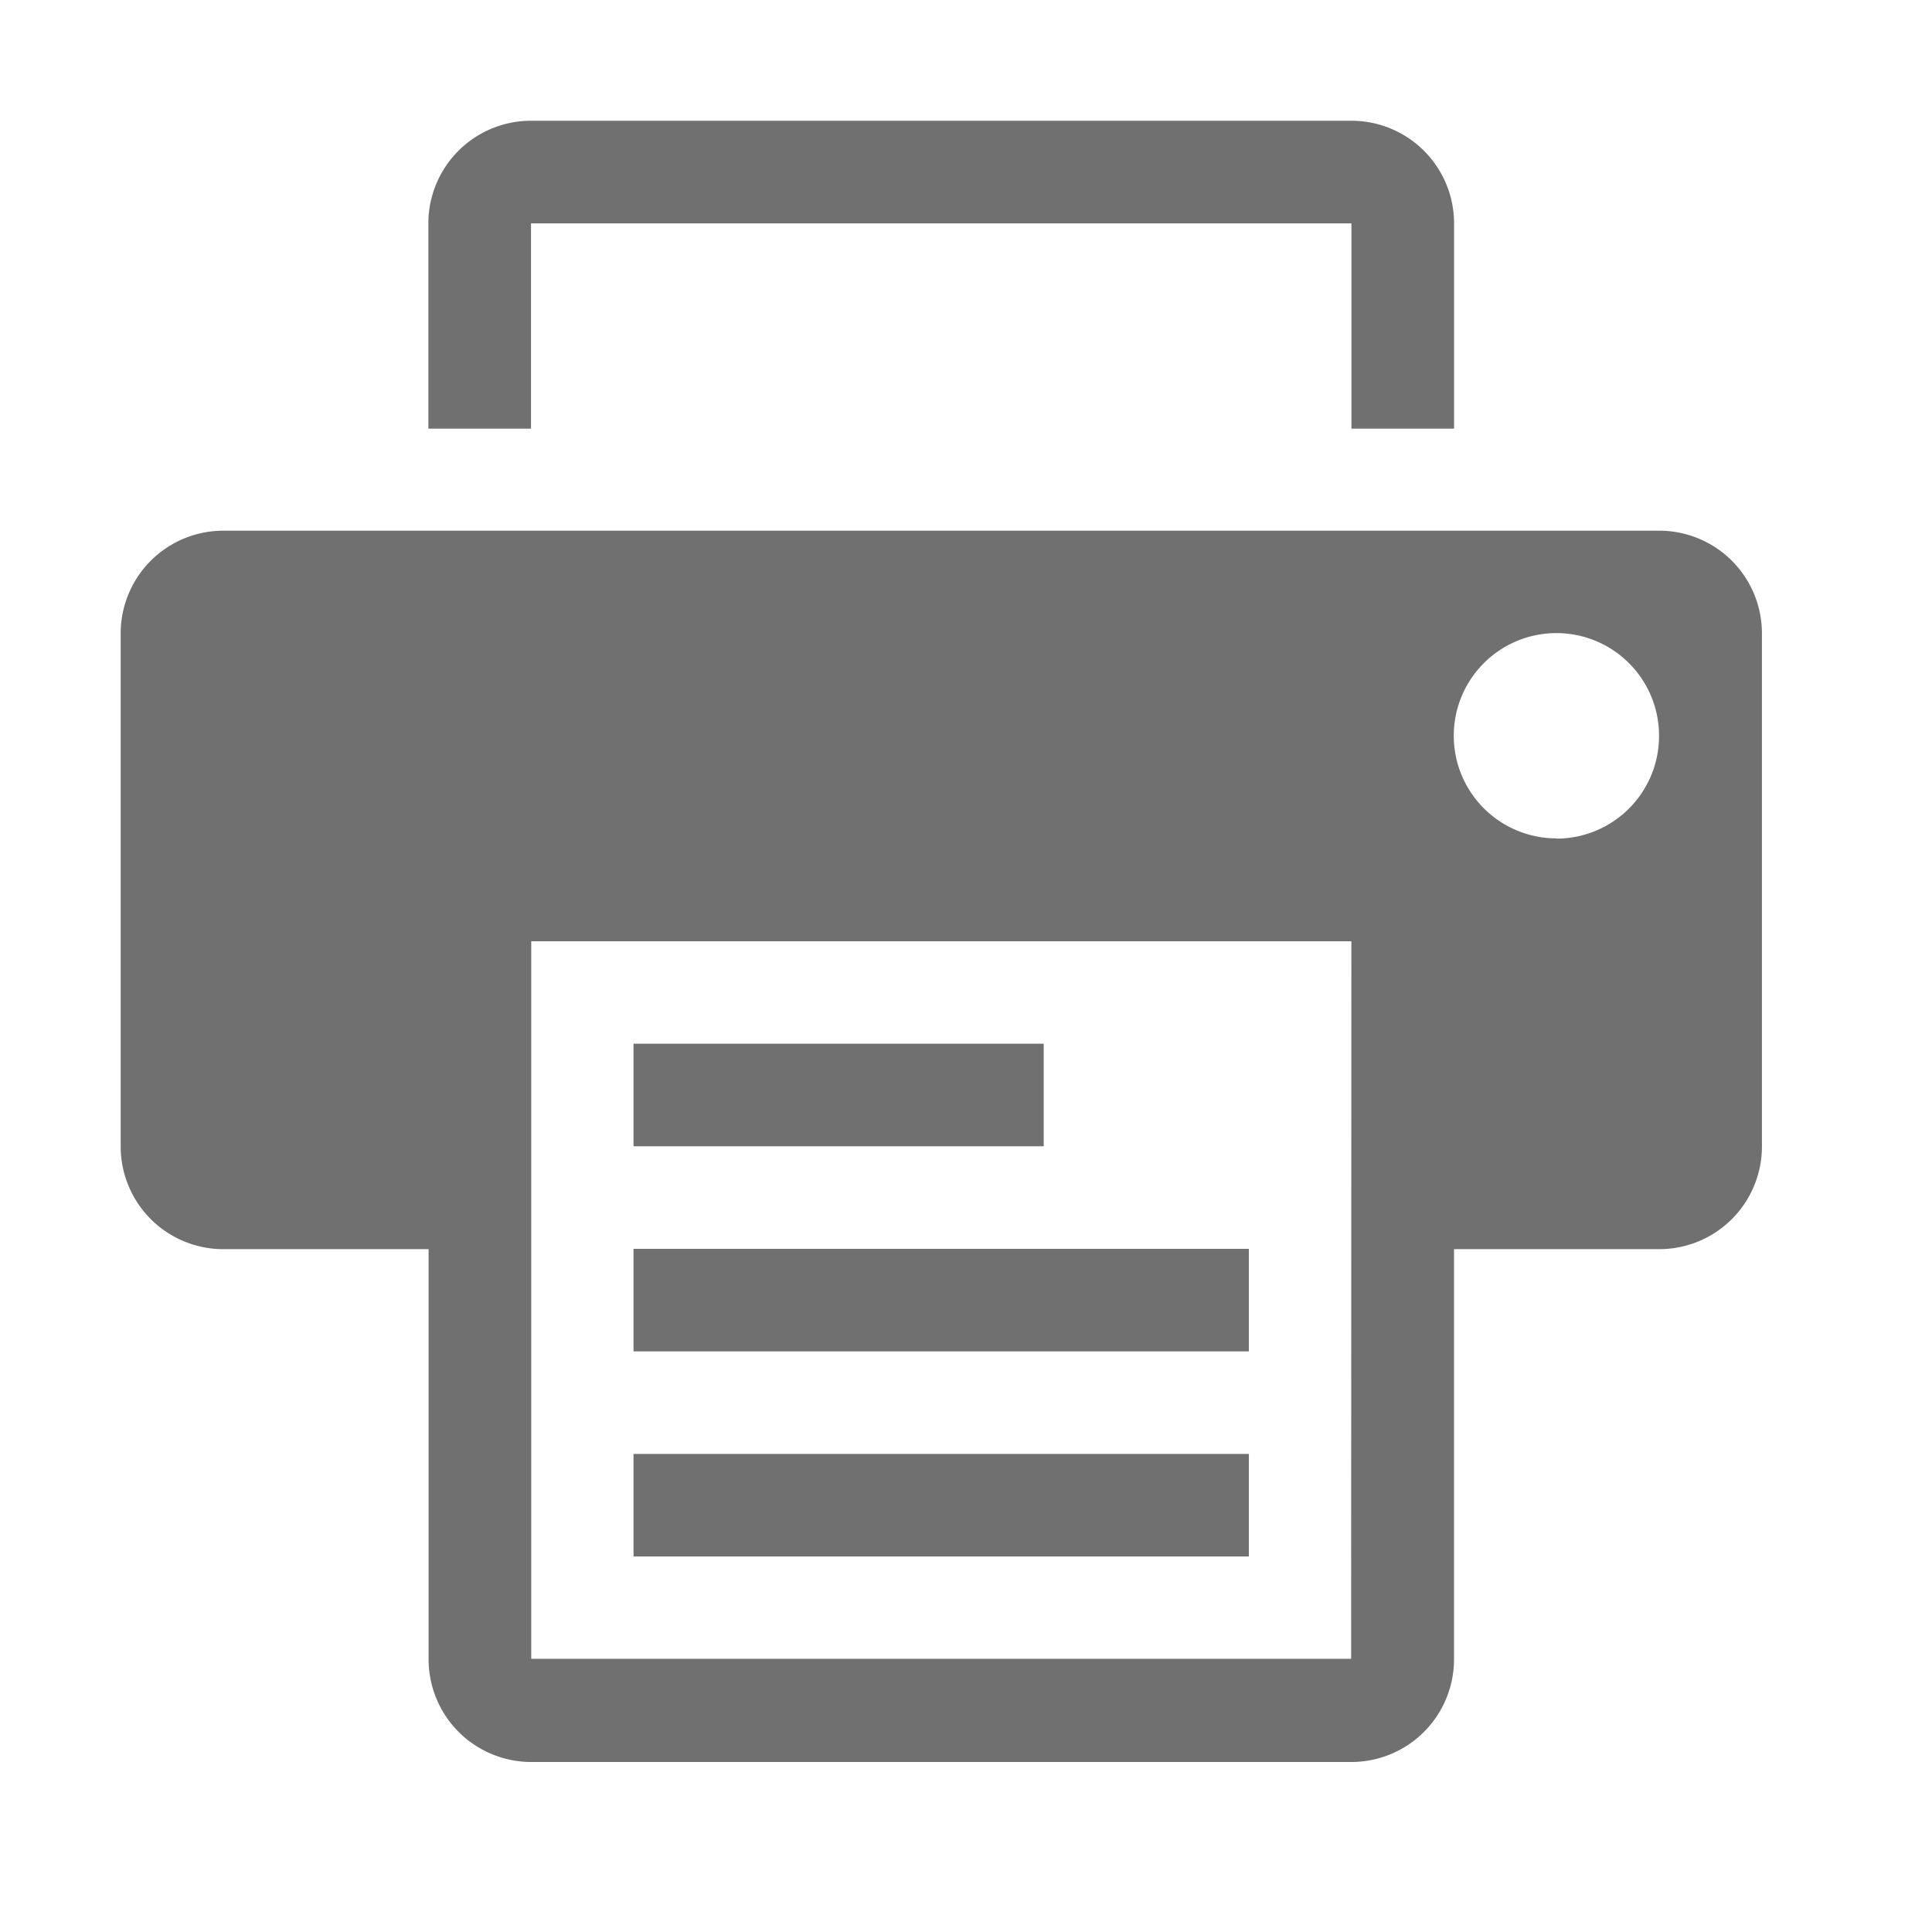 <svg xmlns="http://www.w3.org/2000/svg" width="32" height="32" viewBox="0 0 32 32">
  <g id="Grupo_11693" data-name="Grupo 11693" transform="translate(-3077 -1039)">
    <g id="printer-tool" transform="translate(3079 1041)">
      <g id="Grupo_11603" data-name="Grupo 11603" transform="translate(0)">
        <path id="Trazado_20354" data-name="Trazado 20354" d="M92.677,1.7h13.589V5.1h1.7V1.7a1.7,1.7,0,0,0-1.7-1.7H92.677a1.7,1.7,0,0,0-1.7,1.7V5.1h1.7Z" transform="translate(-85.882 0)" fill="#707070"/>
        <path id="Trazado_20355" data-name="Trazado 20355" d="M25.48,121.3H1.7A1.7,1.7,0,0,0,0,123V131.5a1.7,1.7,0,0,0,1.7,1.7H5.1v6.794a1.7,1.7,0,0,0,1.7,1.7H20.384a1.7,1.7,0,0,0,1.7-1.7v-6.794h3.4a1.7,1.7,0,0,0,1.7-1.7V123A1.7,1.7,0,0,0,25.48,121.3Zm-5.1,18.685H6.8V128.1H20.384Zm3.4-13.589a1.7,1.7,0,1,1,1.7-1.7A1.7,1.7,0,0,1,23.782,126.4Z" transform="translate(-0.001 -114.51)" fill="#707070"/>
        <rect id="Rectángulo_7425" data-name="Rectángulo 7425" width="6.794" height="1.699" transform="translate(8.493 15.287)" fill="#707070"/>
        <rect id="Rectángulo_7426" data-name="Rectángulo 7426" width="10.192" height="1.698" transform="translate(8.493 18.685)" fill="#707070"/>
        <rect id="Rectángulo_7427" data-name="Rectángulo 7427" width="10.192" height="1.698" transform="translate(8.493 22.082)" fill="#707070"/>
      </g>
    </g>
    <rect id="Rectángulo_7457" data-name="Rectángulo 7457" width="32" height="32" transform="translate(3077 1039)" fill="none"/>
  </g>
</svg>
